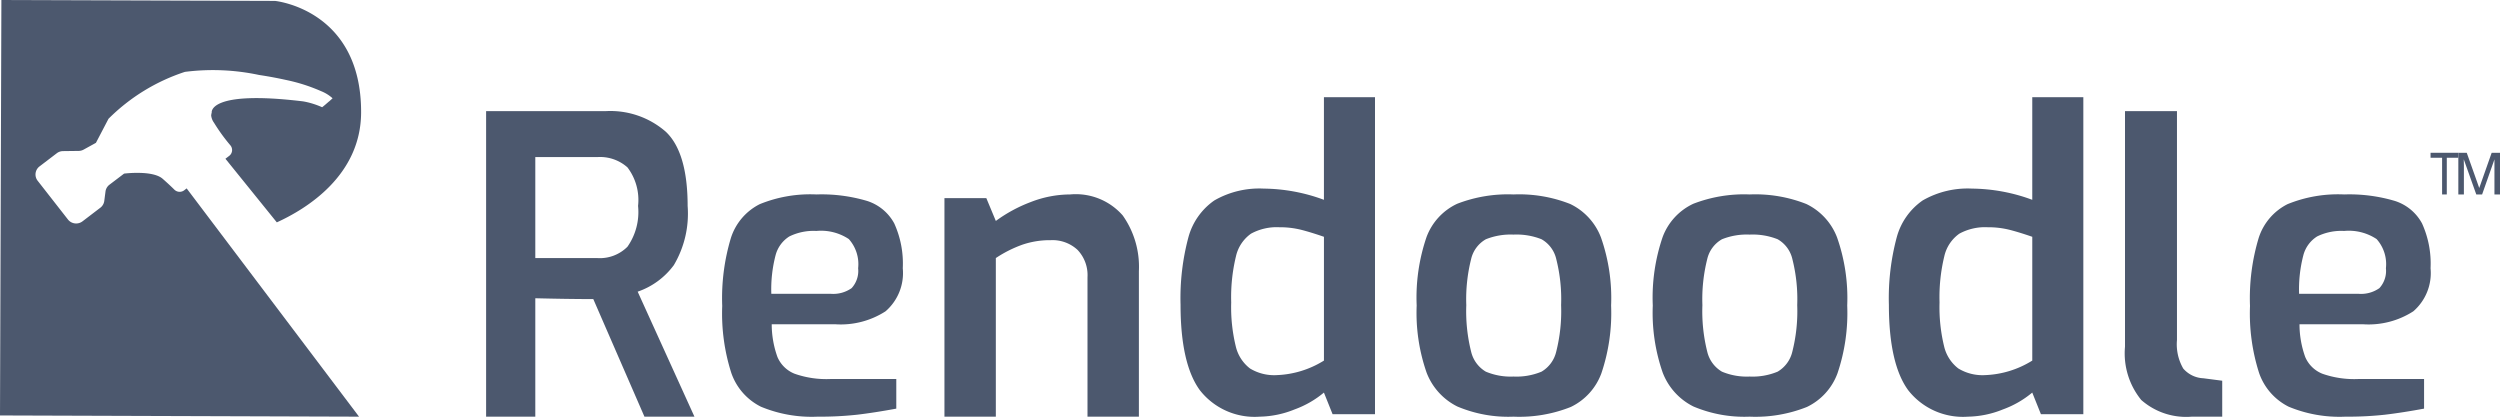 <svg id="Group_27" data-name="Group 27" xmlns="http://www.w3.org/2000/svg" xmlns:xlink="http://www.w3.org/1999/xlink" width="180" height="30.001" viewBox="0 0 180 30.001">
  <defs>
    <clipPath id="clip-path">
      <path id="Clip_20" data-name="Clip 20" d="M0,0H26V30H0Z" fill="none"/>
    </clipPath>
    <clipPath id="clip-path-2">
      <path id="Clip_25" data-name="Clip 25" d="M0,0H3V3H0Z" fill="none"/>
    </clipPath>
  </defs>
  <path id="Fill_1" data-name="Fill 1" d="M3.542,22H0V0H8.638a6.072,6.072,0,0,1,4.289,1.476c1.05.979,1.583,2.779,1.583,5.351a7.269,7.269,0,0,1-.994,4.263A5.412,5.412,0,0,1,10.912,13L15,22H11.4L7.717,13.534c-1.185,0-2.59-.02-4.175-.06V22Zm0-18.691v7.274H8.033a2.8,2.8,0,0,0,2.145-.82,4.348,4.348,0,0,0,.763-2.937,3.881,3.881,0,0,0-.763-2.773,2.956,2.956,0,0,0-2.145-.744Z" transform="translate(35 8)" fill="#4c586e"/>
  <path id="Fill_3" data-name="Fill 3" d="M6.865,16a9.54,9.54,0,0,1-4.075-.715A4.276,4.276,0,0,1,.657,12.861,14.052,14.052,0,0,1,0,8.03,15.007,15.007,0,0,1,.628,3.124,4.129,4.129,0,0,1,2.7.7,9.622,9.622,0,0,1,6.778,0a11.525,11.525,0,0,1,3.651.467,3.386,3.386,0,0,1,1.958,1.621A6.988,6.988,0,0,1,13,5.314a3.64,3.64,0,0,1-1.241,3.1,5.951,5.951,0,0,1-3.607.934H3.564a6.962,6.962,0,0,0,.41,2.35,2.236,2.236,0,0,0,1.241,1.212,6.886,6.886,0,0,0,2.586.379h4.732v2.132c-1.045.193-1.993.34-2.819.438A24.805,24.805,0,0,1,6.865,16ZM6.778,2.628a3.956,3.956,0,0,0-1.943.394,2.281,2.281,0,0,0-.994,1.357,9.721,9.721,0,0,0-.306,2.774H7.8a2.3,2.3,0,0,0,1.519-.409,1.842,1.842,0,0,0,.467-1.431,2.707,2.707,0,0,0-.671-2.1A3.621,3.621,0,0,0,6.778,2.628Z" transform="translate(52 14)" fill="#4c586e"/>
  <path id="Fill_5" data-name="Fill 5" d="M0,.264H3.015L3.7,1.908A10.523,10.523,0,0,1,6.224.543,7.852,7.852,0,0,1,9.045,0a4.487,4.487,0,0,1,3.791,1.512A6.4,6.4,0,0,1,14,5.519V16H10.3V5.96a2.633,2.633,0,0,0-.716-1.967,2.647,2.647,0,0,0-1.941-.7,6.13,6.13,0,0,0-2.029.323A8.825,8.825,0,0,0,3.7,4.58V16H0Z" transform="translate(68 14)" fill="#4c586e"/>
  <path id="Fill_7" data-name="Fill 7" d="M5.694,23a5,5,0,0,1-4.3-1.9C.469,19.841,0,17.774,0,14.954a16.963,16.963,0,0,1,.563-4.861A4.731,4.731,0,0,1,2.432,7.432a6.484,6.484,0,0,1,3.56-.852,12.716,12.716,0,0,1,4.331.807V0H14V22.82H10.945l-.623-1.555a7,7,0,0,1-2.106,1.211A6.968,6.968,0,0,1,5.694,23ZM7.118,9.362a3.863,3.863,0,0,0-2.046.463,2.73,2.73,0,0,0-1.083,1.63,12.508,12.508,0,0,0-.342,3.321,11.883,11.883,0,0,0,.327,3.154A2.813,2.813,0,0,0,5,19.53a3.349,3.349,0,0,0,1.913.479,6.9,6.9,0,0,0,3.411-1.047V10.049c-.644-.222-1.188-.389-1.661-.509A6.323,6.323,0,0,0,7.118,9.362Z" transform="translate(85 7)" fill="#4c586e"/>
  <path id="Fill_9" data-name="Fill 9" d="M6.971,16a9.414,9.414,0,0,1-4.038-.73A4.525,4.525,0,0,1,.711,12.818,13.076,13.076,0,0,1,0,8,13.487,13.487,0,0,1,.711,3.065,4.292,4.292,0,0,1,2.919.671,10.123,10.123,0,0,1,6.971,0a10.014,10.014,0,0,1,4.081.686A4.409,4.409,0,0,1,13.274,3.11,13.166,13.166,0,0,1,14,8a13.532,13.532,0,0,1-.7,4.876A4.345,4.345,0,0,1,11.1,15.3,10,10,0,0,1,6.971,16Zm0-13.109a4.786,4.786,0,0,0-1.99.336A2.211,2.211,0,0,0,3.92,4.657a11.821,11.821,0,0,0-.347,3.315,11.948,11.948,0,0,0,.347,3.343,2.272,2.272,0,0,0,1.061,1.445,4.605,4.605,0,0,0,1.99.351,4.687,4.687,0,0,0,2.018-.351,2.269,2.269,0,0,0,1.06-1.445A11.871,11.871,0,0,0,10.4,7.971a11.745,11.745,0,0,0-.349-3.315,2.208,2.208,0,0,0-1.06-1.43A4.871,4.871,0,0,0,6.971,2.891Z" transform="translate(102 14)" fill="#4c586e"/>
  <path id="Fill_11" data-name="Fill 11" d="M6.971,16a9.414,9.414,0,0,1-4.038-.73A4.525,4.525,0,0,1,.711,12.818,13.076,13.076,0,0,1,0,8,13.487,13.487,0,0,1,.711,3.065,4.292,4.292,0,0,1,2.919.671,10.123,10.123,0,0,1,6.971,0a10.014,10.014,0,0,1,4.081.686A4.409,4.409,0,0,1,13.274,3.11,13.166,13.166,0,0,1,14,8a13.532,13.532,0,0,1-.7,4.876A4.345,4.345,0,0,1,11.1,15.3,10,10,0,0,1,6.971,16Zm0-13.109a4.786,4.786,0,0,0-1.99.336A2.211,2.211,0,0,0,3.92,4.657a11.821,11.821,0,0,0-.347,3.315,11.948,11.948,0,0,0,.347,3.343,2.272,2.272,0,0,0,1.061,1.445,4.605,4.605,0,0,0,1.99.351,4.687,4.687,0,0,0,2.018-.351,2.269,2.269,0,0,0,1.06-1.445A11.871,11.871,0,0,0,10.4,7.971a11.745,11.745,0,0,0-.349-3.315,2.208,2.208,0,0,0-1.06-1.43A4.871,4.871,0,0,0,6.971,2.891Z" transform="translate(119 14)" fill="#4c586e"/>
  <path id="Fill_13" data-name="Fill 13" d="M5.694,23a5,5,0,0,1-4.3-1.9C.469,19.841,0,17.774,0,14.954a16.963,16.963,0,0,1,.563-4.861A4.731,4.731,0,0,1,2.432,7.432a6.484,6.484,0,0,1,3.56-.852,12.716,12.716,0,0,1,4.331.807V0H14V22.82H10.945l-.623-1.555a7,7,0,0,1-2.106,1.211A6.968,6.968,0,0,1,5.694,23ZM7.118,9.362a3.863,3.863,0,0,0-2.046.463,2.73,2.73,0,0,0-1.083,1.63,12.508,12.508,0,0,0-.342,3.321,11.883,11.883,0,0,0,.327,3.154A2.813,2.813,0,0,0,5,19.53a3.349,3.349,0,0,0,1.913.479,6.9,6.9,0,0,0,3.411-1.047V10.049c-.644-.222-1.188-.389-1.661-.509A6.323,6.323,0,0,0,7.118,9.362Z" transform="translate(136 7)" fill="#4c586e"/>
  <path id="Fill_15" data-name="Fill 15" d="M1.177,20.807A5.311,5.311,0,0,1,0,16.967V0H3.742V16.479a3.484,3.484,0,0,0,.452,2.056,2.021,2.021,0,0,0,1.448.7L7,19.412V22H4.8a4.887,4.887,0,0,1-3.62-1.193" transform="translate(153 8)" fill="#4c586e"/>
  <path id="Fill_17" data-name="Fill 17" d="M6.865,16a9.54,9.54,0,0,1-4.075-.715A4.276,4.276,0,0,1,.657,12.861,14.052,14.052,0,0,1,0,8.03,15.007,15.007,0,0,1,.628,3.124,4.129,4.129,0,0,1,2.7.7,9.622,9.622,0,0,1,6.778,0a11.525,11.525,0,0,1,3.651.467,3.386,3.386,0,0,1,1.958,1.621A6.988,6.988,0,0,1,13,5.314a3.64,3.64,0,0,1-1.241,3.1,5.951,5.951,0,0,1-3.607.934H3.564a6.962,6.962,0,0,0,.41,2.35,2.236,2.236,0,0,0,1.241,1.212,6.886,6.886,0,0,0,2.586.379h4.732v2.132c-1.045.193-1.993.34-2.819.438A24.805,24.805,0,0,1,6.865,16ZM6.778,2.628a3.956,3.956,0,0,0-1.943.394,2.281,2.281,0,0,0-.994,1.357,9.721,9.721,0,0,0-.306,2.774H7.8a2.3,2.3,0,0,0,1.519-.409,1.842,1.842,0,0,0,.467-1.431,2.707,2.707,0,0,0-.671-2.1A3.621,3.621,0,0,0,6.778,2.628Z" transform="translate(162 14)" fill="#4c586e"/>
  <g id="Group_21" data-name="Group 21">
    <path id="Clip_20-2" data-name="Clip 20" d="M0,0H26V30H0Z" fill="none"/>
    <g id="Group_21-2" data-name="Group 21" clip-path="url(#clip-path)">
      <path id="Fill_19" data-name="Fill 19" d="M13.264,13.7a.541.541,0,0,1-.706-.042c-.2-.2-.491-.472-.845-.784-.725-.638-2.779-.374-2.779-.374l-1.054.8a.734.734,0,0,0-.284.489l-.088.676a.728.728,0,0,1-.185.4l0,0q-.02.023-.042.044a.667.667,0,0,1-.053.044l-1.289.984a.752.752,0,0,1-1.047-.133l-2.18-2.789a.731.731,0,0,1,.134-1.034l1.242-.947a.746.746,0,0,1,.447-.154l1.13-.014a.751.751,0,0,0,.354-.093l.888-.489.906-1.733a13.912,13.912,0,0,1,5.5-3.376,15.94,15.94,0,0,1,5.342.223h0c.731.11,1.363.231,1.913.354a12.6,12.6,0,0,1,2.553.812,2.752,2.752,0,0,1,.825.512l-.088.081h0L23.7,7.3l-.007,0-.293.254,0,0-.02.016-.128.106h0l-.059.045a5.6,5.6,0,0,0-.6-.231h0a5.553,5.553,0,0,0-.756-.189c-6.9-.839-6.593.813-6.593.813a.492.492,0,0,0-.026.1.005.005,0,0,1,0,0,.035.035,0,0,1,0,.008.338.338,0,0,0,0,.177,1.056,1.056,0,0,0,.188.434h0a13.01,13.01,0,0,0,1.185,1.635.527.527,0,0,1-.089.755l-.271.207,3.7,4.58C22.077,15.034,25.985,12.63,26,8.1,26.025.674,19.8.066,19.8.066L2.21.007.1,0,0,29.913,25.851,30,13.439,13.564Z" transform="translate(0)" fill="#4c586e"/>
    </g>
  </g>
  <path id="Fill_22" data-name="Fill 22" d="M2,0V.358H1.169V3H.831V.358H0V0Z" transform="translate(175 11)" fill="#4c586e"/>
  <g id="Group_26" data-name="Group 26" transform="translate(177 11)">
    <path id="Clip_25-2" data-name="Clip 25" d="M0,0H3V3H0Z" fill="none"/>
    <g id="Group_26-2" data-name="Group 26" clip-path="url(#clip-path-2)">
      <path id="Fill_24" data-name="Fill 24" d="M0,0H.606l.9,2.536L2.4,0H3V3H2.6V1.23c0-.061,0-.163,0-.3s0-.293,0-.455L1.712,3h-.42L.391.47V.562C.391.635.394.747.4.9S.4,1.158.4,1.23V3H0Z" fill="#4c586e"/>
    </g>
  </g>
</svg>
